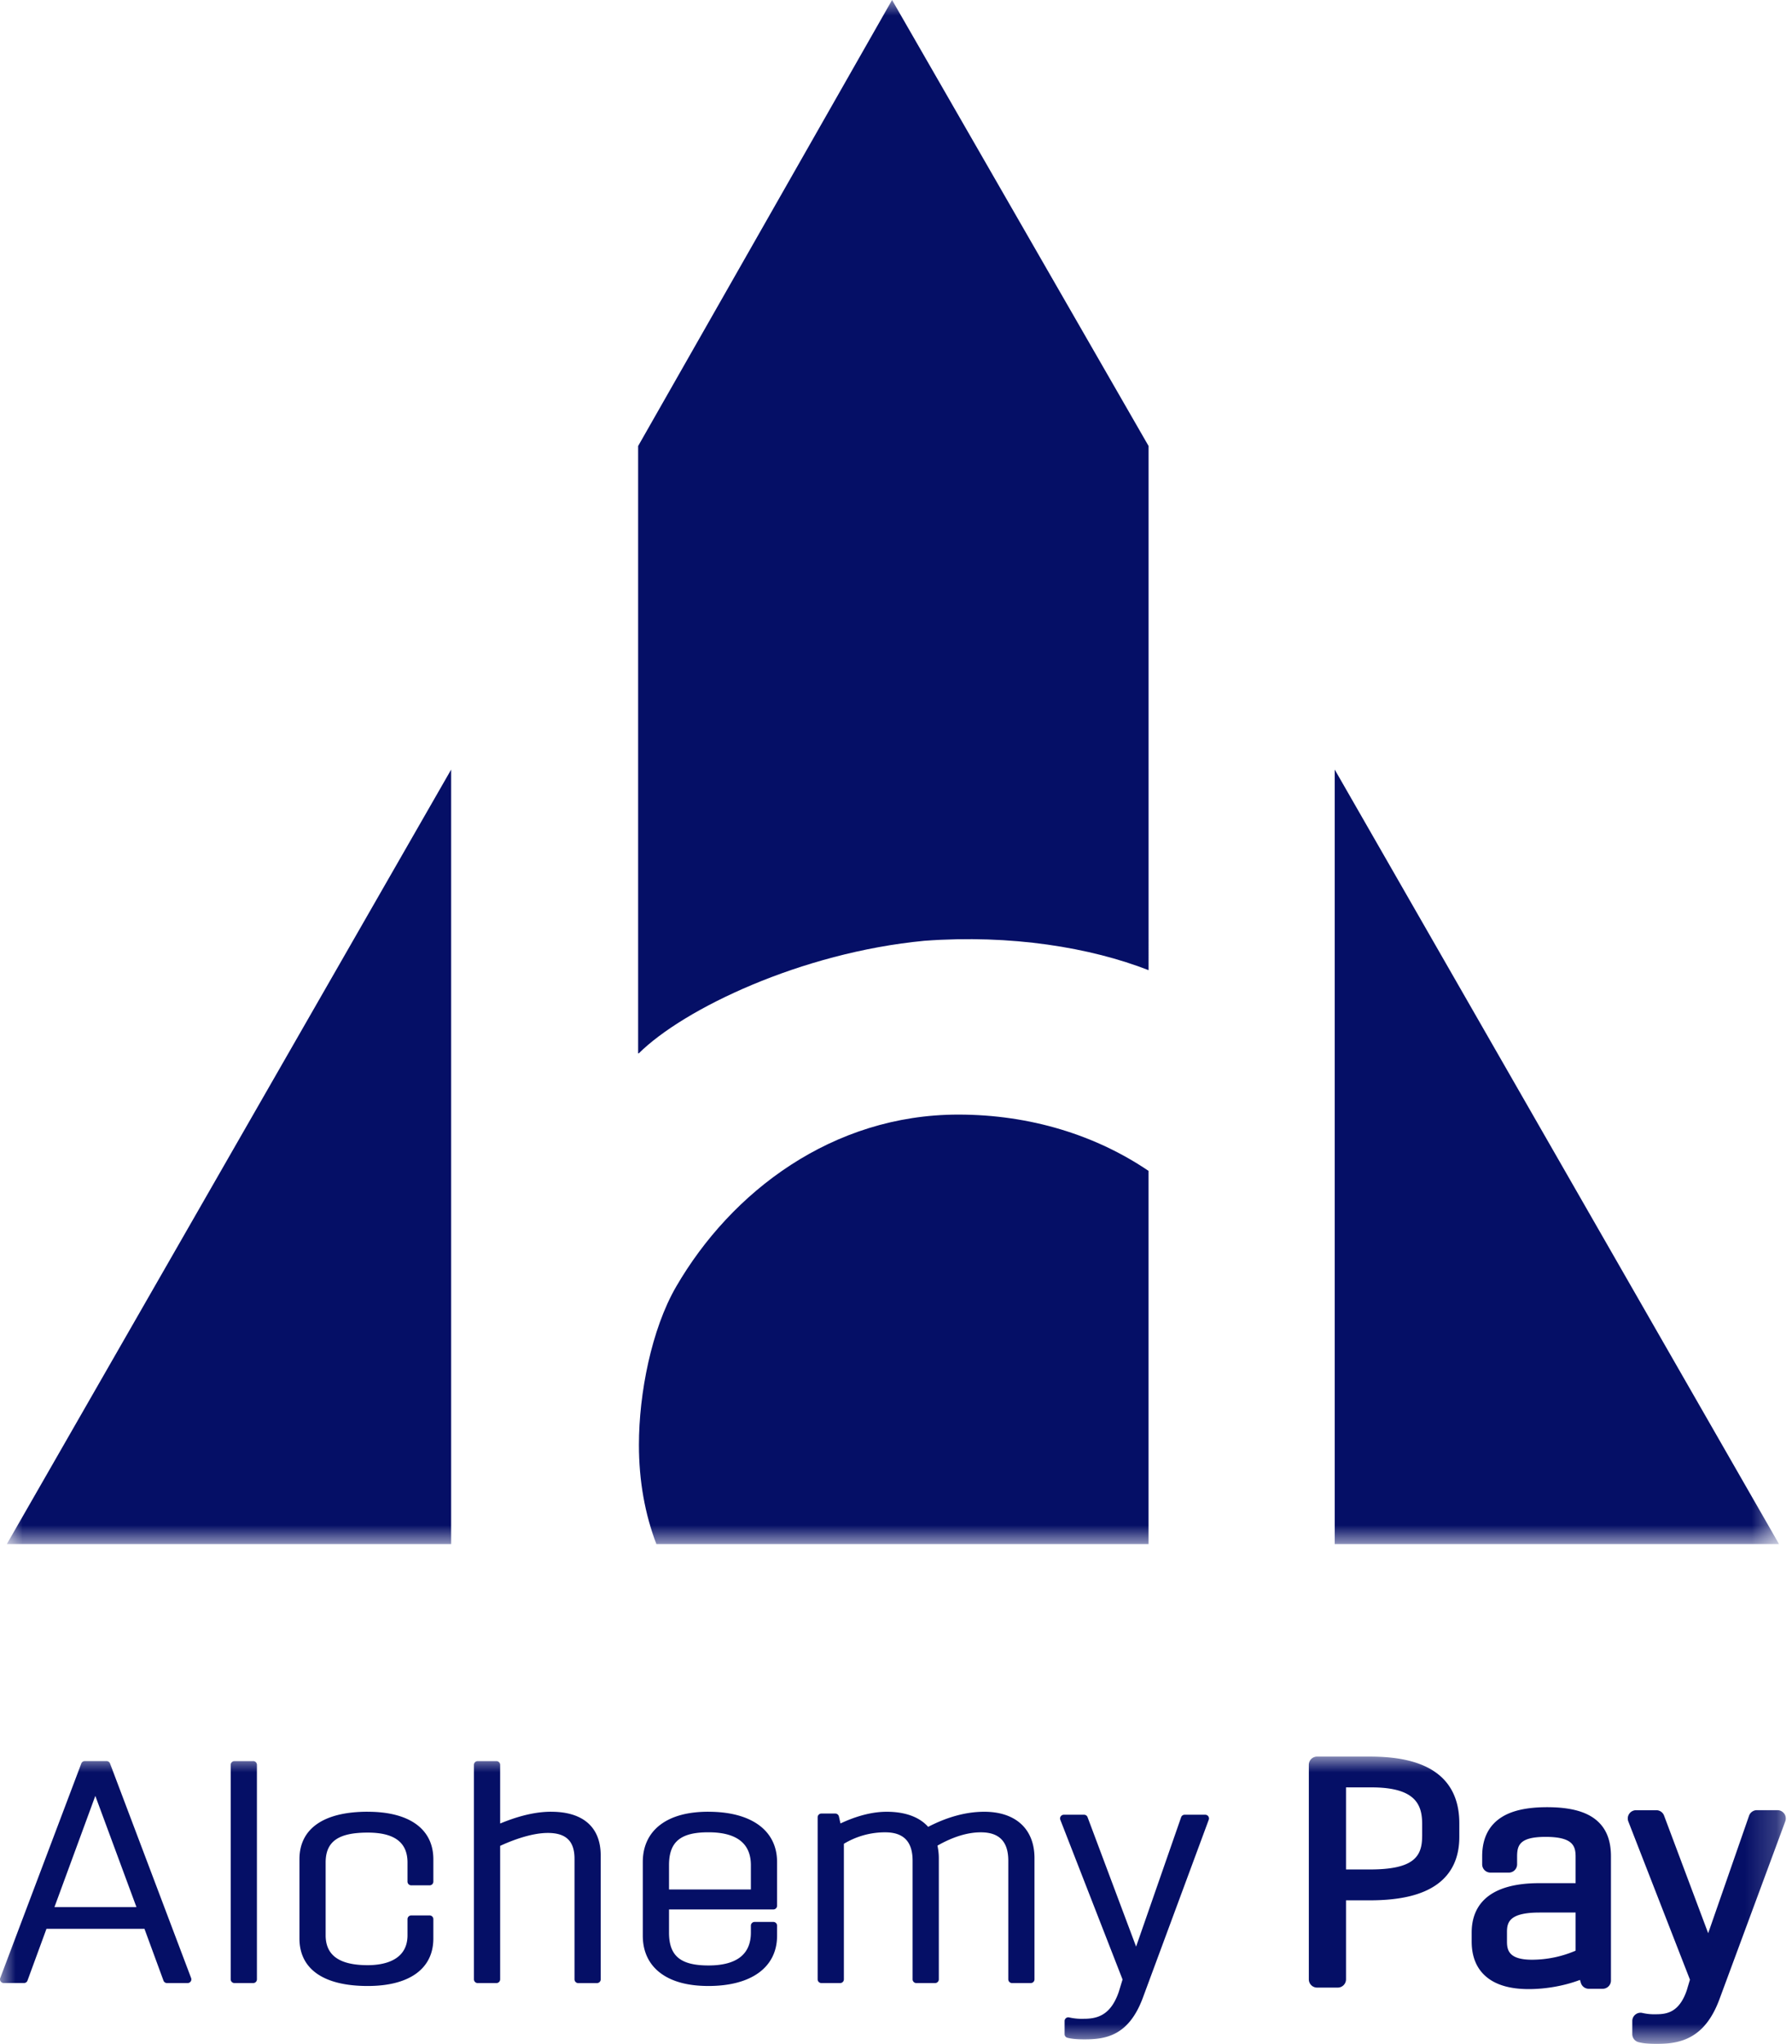 <svg width="57" height="65" xmlns="http://www.w3.org/2000/svg" xmlns:xlink="http://www.w3.org/1999/xlink"><defs><path id="a" d="M0 0h56.368v49.104H0z"/><path id="c" d="M0 0h56.803v9.138H0z"/></defs><g fill="none" fill-rule="evenodd"><g transform="translate(.218)"><mask id="b" fill="#fff"><use xlink:href="#a"/></mask><path d="M21.286 40.923c-.78 1.348-1.181 3.39-1.181 5.024 0 1.153.193 2.21.555 3.157h15.655V37.236c-1.67-1.13-3.752-1.79-6.052-1.79-3.995 0-7.219 2.444-8.977 5.477zM20.08 14.184v19.315h.02c1.424-1.413 5.16-3.205 9.08-3.58 2.77-.206 5.295.216 7.136.934V14.184L28.157 0 20.08 14.184zm22.157 10.29v24.63h14.132l-14.132-24.63zm-28.105 24.63v-24.63L0 49.103h14.131z" fill="#050F66" mask="url(#b)"/></g><g transform="translate(0 55.862)"><mask id="d" fill="#fff"><use xlink:href="#c"/></mask><path d="M56.755 1.818a.263.263 0 0 0-.215-.113h-.657a.263.263 0 0 0-.249.177l-1.3 3.736-1.404-3.742a.263.263 0 0 0-.246-.17h-.645a.263.263 0 0 0-.245.358l1.96 5.031-.103.344c-.241.697-.632.756-.979.756a1.69 1.69 0 0 1-.416-.038.263.263 0 0 0-.336.253v.417c0 .12.08.224.196.255.146.038.325.056.58.056.76 0 1.527-.17 1.99-1.404l2.1-5.674a.263.263 0 0 0-.03-.242zm-11.52.719c0 .65-.277 1.053-1.658 1.053h-.763V.98h.81c1.416 0 1.612.562 1.612 1.168v.389zm.489-1.991C45.247.179 44.54 0 43.565 0h-1.67a.263.263 0 0 0-.264.263v6.821c0 .145.118.263.263.263h.657a.263.263 0 0 0 .263-.263V4.572h.751c.973 0 1.677-.169 2.153-.515.465-.339.7-.843.7-1.501V2.12c0-.689-.233-1.219-.694-1.574zm4.393 5.627a3.531 3.531 0 0 1-1.384.288c-.737 0-.799-.3-.799-.58v-.303c0-.313.08-.618 1.038-.618h1.145v1.213zm.627-4.178c-.332-.259-.833-.385-1.533-.385-.675 0-1.17.118-1.51.36-.369.262-.556.666-.556 1.201v.256c0 .146.118.263.263.263h.585a.263.263 0 0 0 .263-.263V3.19c0-.36.067-.636.907-.636.881 0 .954.3.954.636v.836H48.96c-1.776 0-2.149.854-2.149 1.57v.285c0 .495.163.878.484 1.138.306.25.754.376 1.331.376.554 0 1.142-.107 1.63-.292l.027.09a.263.263 0 0 0 .253.192h.441a.263.263 0 0 0 .264-.263v-3.95c0-.531-.163-.916-.497-1.177zM8.054.145h-.597a.118.118 0 0 0-.119.118v6.821c0 .065.053.119.119.119h.596a.118.118 0 0 0 .119-.119V.264a.118.118 0 0 0-.119-.12zm20.974 3.169v3.77c0 .065.053.119.118.119h.597a.118.118 0 0 0 .119-.119V3.228c0-.129-.015-.26-.043-.396.492-.28.956-.423 1.38-.423.587 0 .873.296.873.905v3.77c0 .065.053.119.118.119h.597a.118.118 0 0 0 .118-.119V3.228c0-.922-.597-1.473-1.598-1.473-.57 0-1.17.162-1.784.48-.28-.314-.733-.48-1.32-.48-.55 0-1.082.19-1.469.372l-.05-.223a.119.119 0 0 0-.116-.092h-.441a.118.118 0 0 0-.119.118v5.154c0 .065.053.119.119.119h.596a.118.118 0 0 0 .119-.119v-4.31a2.533 2.533 0 0 1 1.314-.365c.587 0 .872.296.872.905zm6.678 3.775-.12.394c-.259.753-.69.856-1.116.856a1.81 1.81 0 0 1-.457-.042.118.118 0 0 0-.15.113v.417c0 .054.035.1.087.115.134.035.302.051.544.051.66 0 1.4-.101 1.853-1.309l2.101-5.675a.118.118 0 0 0-.11-.159h-.657a.118.118 0 0 0-.112.08l-1.432 4.114-1.544-4.117a.118.118 0 0 0-.111-.077h-.645a.118.118 0 0 0-.11.161l1.979 5.078zM1.732 4.787l1.3-3.537L4.34 4.787H1.732zM3.5.22a.118.118 0 0 0-.111-.076h-.692c-.05 0-.094.03-.111.076L.008 7.042a.118.118 0 0 0 .11.16h.645c.05 0 .094-.03.111-.077l.604-1.647h3.117L5.2 7.125a.119.119 0 0 0 .112.078h.656a.118.118 0 0 0 .111-.16L3.5.22zm8.196 1.534c-1.4 0-2.171.537-2.171 1.511v2.52c0 .975.77 1.511 2.171 1.511 1.327 0 2.088-.55 2.088-1.51V5.17a.118.118 0 0 0-.118-.118h-.585a.118.118 0 0 0-.119.118v.512c0 .828-.793.952-1.266.952-.9 0-1.338-.311-1.338-.952V3.37c0-.667.4-.952 1.338-.952.852 0 1.266.312 1.266.952v.607c0 .065.053.118.119.118h.585a.118.118 0 0 0 .118-.118v-.71c0-.961-.76-1.512-2.088-1.512zm12.188 2.473H21.28v-.772c0-.744.363-1.047 1.254-1.047.896 0 1.35.352 1.35 1.047v.772zm-1.35-2.473c-.65 0-1.163.138-1.526.411-.368.276-.562.686-.562 1.185v2.35c0 .5.194.909.562 1.185.363.273.876.411 1.526.411 1.367 0 2.183-.597 2.183-1.596v-.322a.118.118 0 0 0-.118-.119h-.597a.118.118 0 0 0-.118.119v.218c0 .694-.454 1.047-1.35 1.047-.891 0-1.254-.304-1.254-1.047v-.734h3.319a.118.118 0 0 0 .118-.119V3.351c0-1-.816-1.596-2.183-1.596zm-5.001 0c-.607 0-1.194.198-1.624.375V.263a.118.118 0 0 0-.119-.118h-.597a.118.118 0 0 0-.118.118v6.821c0 .065.053.119.118.119h.597a.118.118 0 0 0 .119-.119V2.84c.312-.145.963-.411 1.516-.411.58 0 .849.26.849.82v3.836c0 .065.053.119.118.119h.597a.118.118 0 0 0 .118-.119V3.143c0-.895-.559-1.388-1.574-1.388z" fill="#050F66" mask="url(#d)"/></g></g></svg>